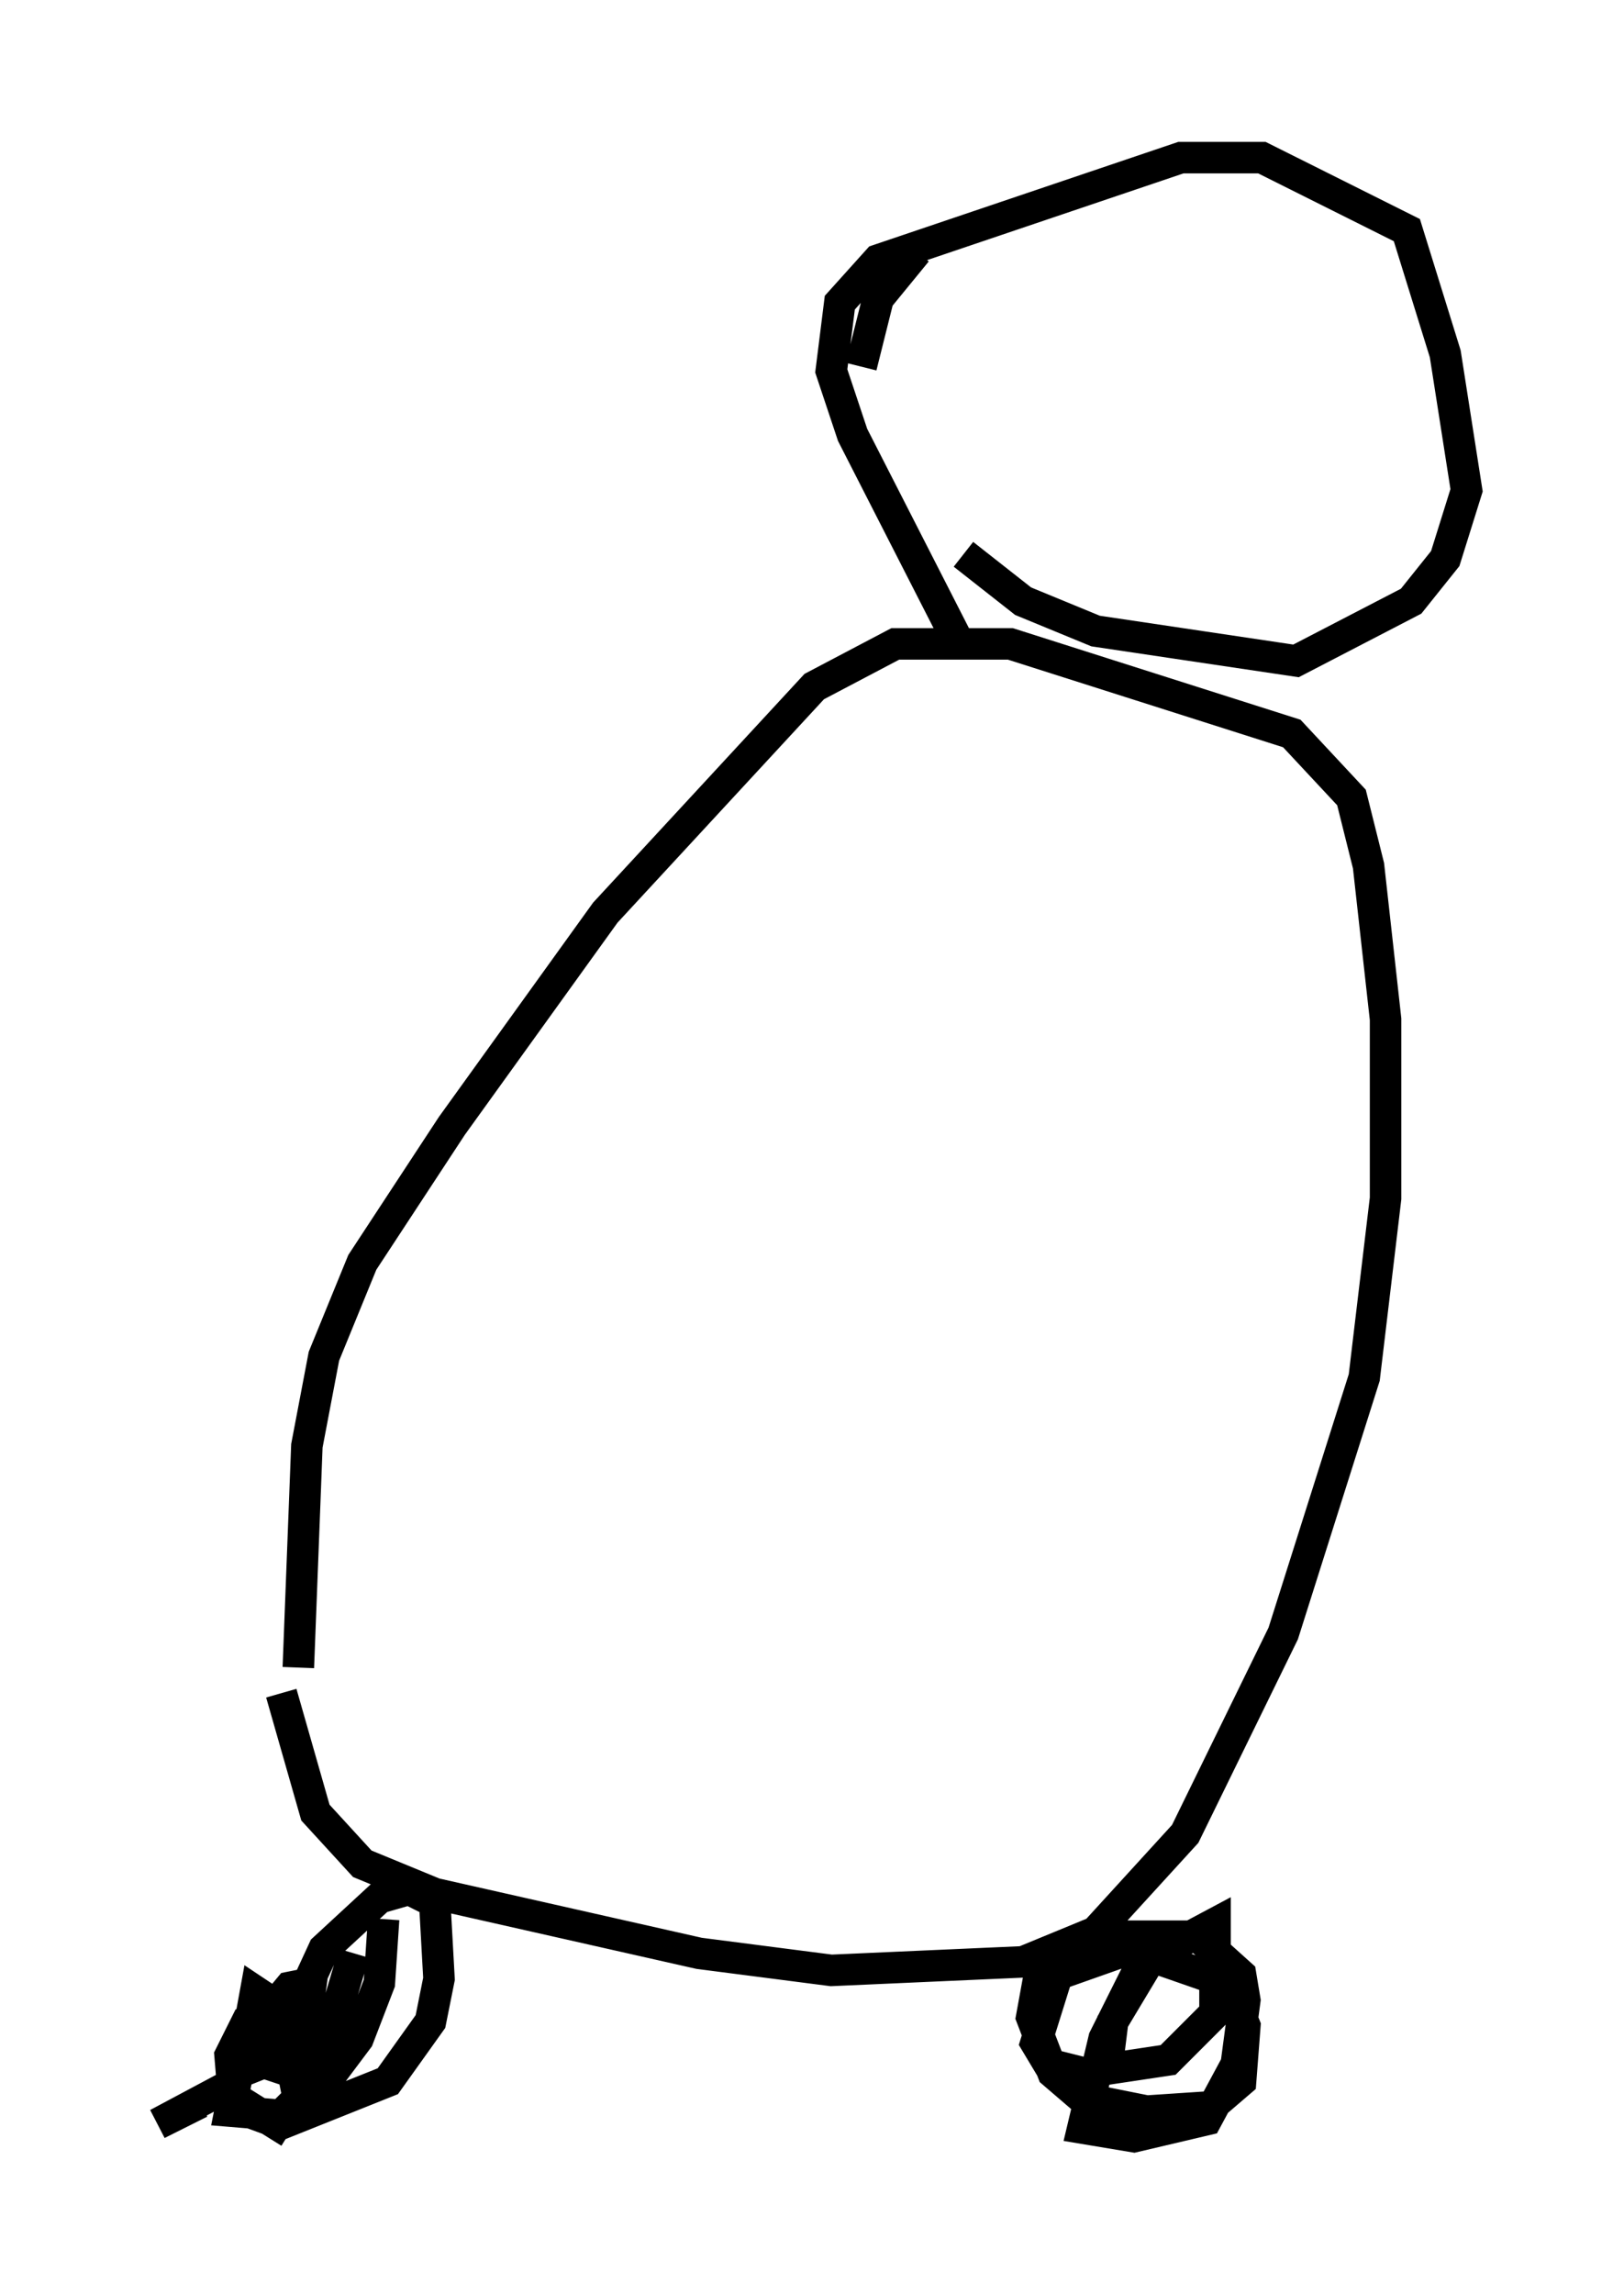 <?xml version="1.0" encoding="utf-8" ?>
<svg baseProfile="full" height="72.787" version="1.1" width="51.542" xmlns="http://www.w3.org/2000/svg" xmlns:ev="http://www.w3.org/2001/xml-events" xmlns:xlink="http://www.w3.org/1999/xlink"><defs /><rect fill="white" height="72.787" width="51.542" x="0" y="0" /><path d="M8.654, 64.404 m-2.3, 2.3 l-1.353, 0.677 2.03, -1.083 l2.165, 1.353 m0.135, -4.059 l-1.488, 0.677 -0.541, 2.706 l1.624, 0.135 0.677, -0.677 l-0.271, -2.436 -1.218, -0.812 l-0.271, 1.488 0.271, 0.677 l0.812, 0.271 0.677, -0.677 l0.271, -2.03 -0.677, 0.135 l-0.677, 0.812 -0.271, 1.624 l0.677, -0.271 0.406, -1.353 l-0.541, 0.677 0.406, 0.677 l0.677, 0.0 0.406, -0.677 l0.0, -0.677 -0.677, -0.541 l-1.759, 0.812 -0.541, 1.083 l0.135, 1.624 1.488, 0.541 l3.383, -1.353 1.353, -1.894 l0.271, -1.353 -0.135, -2.436 l-0.812, -0.406 -0.947, 0.271 l-1.759, 1.624 -0.812, 1.759 l-0.135, 2.3 0.135, 0.677 l0.677, -0.271 1.218, -1.624 l0.677, -1.759 0.135, -2.03 m-4.195, 3.924 l0.271, 0.677 1.488, -0.406 l0.812, -0.812 0.677, -2.3 m24.898, 0.541 l-1.083, 2.165 -0.677, 2.842 l1.624, 0.271 2.3, -0.541 l0.947, -1.759 0.271, -2.03 l-0.135, -0.812 -1.353, -1.218 l-3.518, 0.0 -1.488, 1.083 l-0.271, 1.488 0.677, 1.759 l0.947, 0.812 2.03, 0.406 l2.03, -0.135 0.947, -0.812 l0.135, -1.759 -0.541, -1.353 l-3.112, -1.083 -2.3, 0.812 l-0.677, 2.165 0.406, 0.677 l1.083, 0.271 2.706, -0.406 l1.488, -1.488 0.0, -2.842 l-2.03, 1.083 -1.218, 2.03 l-0.135, 1.083 m-26.251, -11.502 l1.083, 3.789 1.488, 1.624 l2.3, 0.947 8.39, 1.894 l4.195, 0.541 6.089, -0.271 l2.3, -0.947 2.842, -3.112 l3.112, -6.36 2.571, -8.119 l0.677, -5.683 0.0, -5.683 l-0.541, -4.871 -0.541, -2.165 l-1.894, -2.03 -8.931, -2.842 l-3.654, 0.0 -2.571, 1.353 l-6.631, 7.172 -4.871, 6.766 l-2.842, 4.33 -1.218, 2.977 l-0.541, 2.842 -0.271, 7.036 m20.839, -32.747 l-3.248, -6.36 -0.677, -2.03 l0.271, -2.165 1.218, -1.353 l9.607, -3.248 2.571, 0.0 l4.601, 2.3 1.218, 3.924 l0.677, 4.33 -0.677, 2.165 l-1.083, 1.353 -3.654, 1.894 l-6.36, -0.947 -2.3, -0.947 l-1.894, -1.488 m-1.488, -9.607 l-1.218, 1.488 -0.541, 2.165 " fill="none" stroke="black" stroke-width="1" /></svg>